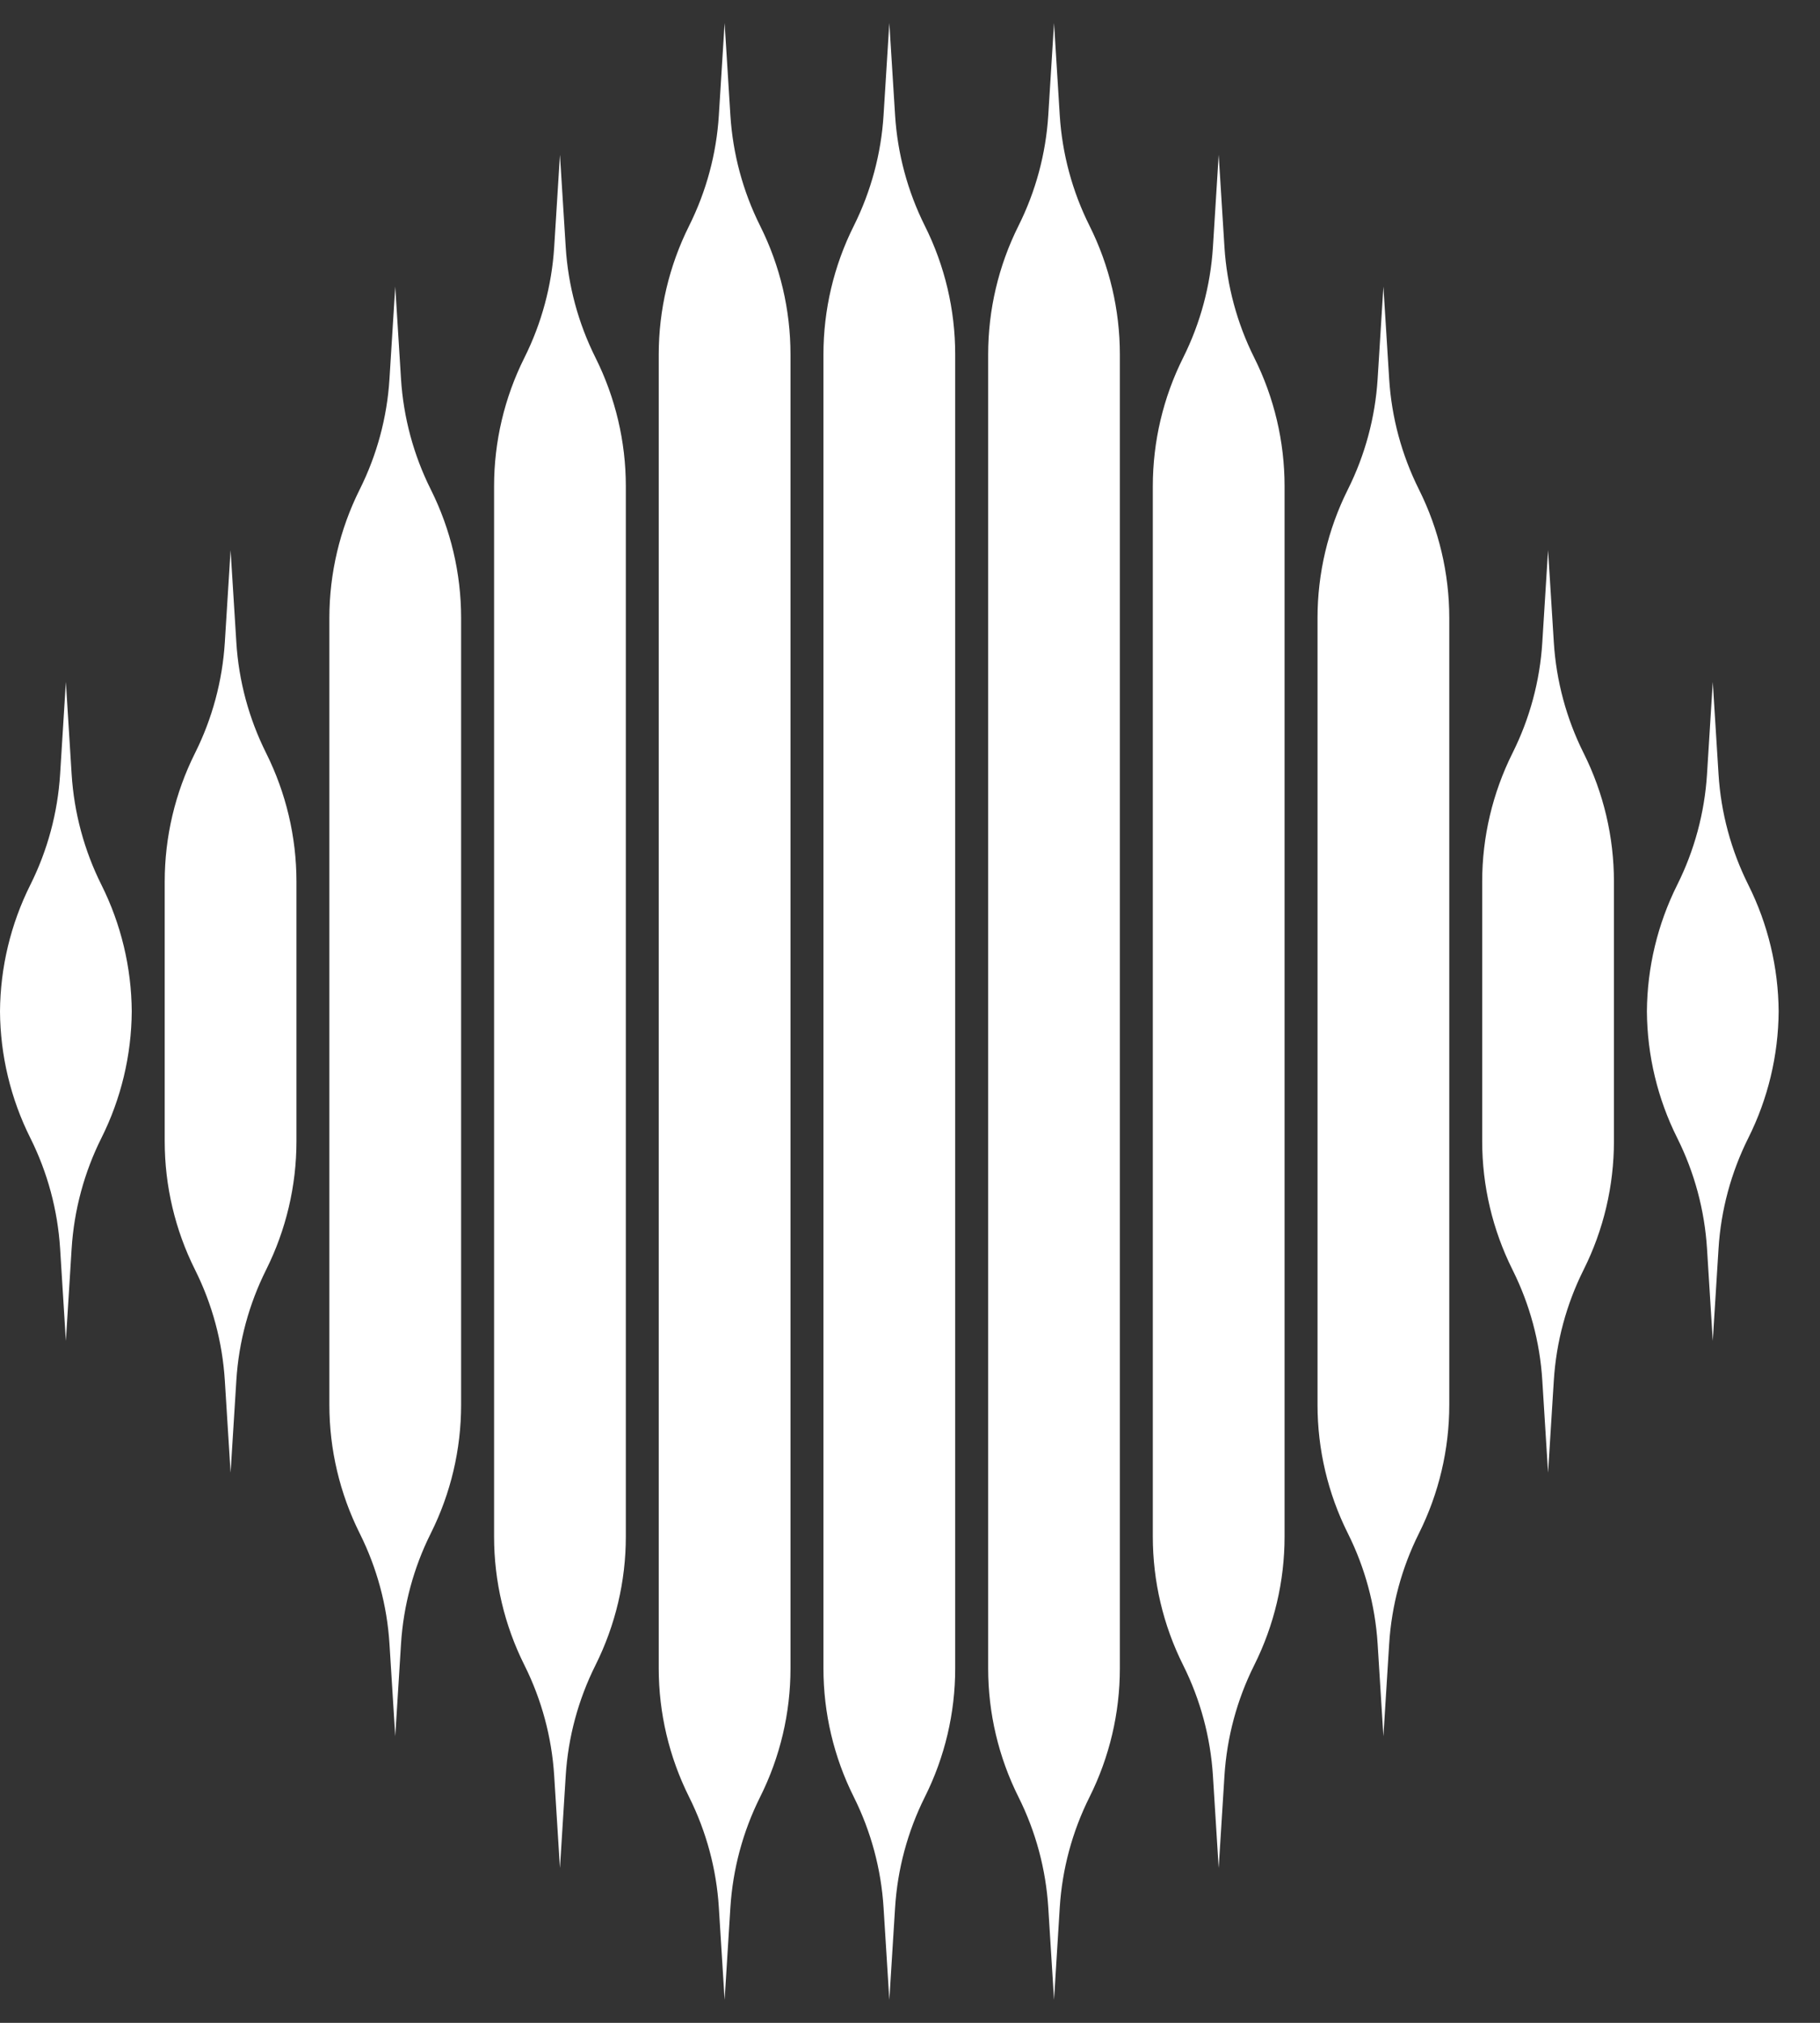 <svg width="36" height="40" viewBox="0 0 36 40" fill="none" xmlns="http://www.w3.org/2000/svg">
<rect x="0" y="0" width="36" height="40" fill="#333333" stroke="none"/>
<g clip-path="url(#clip0_2_4)">
<path fill-rule="evenodd" clip-rule="evenodd" d="M18.894 7.008C18.894 6.126 18.689 5.256 18.294 4.467C17.953 3.784 17.753 3.041 17.705 2.279L17.591 0.455L17.477 2.279C17.429 3.041 17.229 3.784 16.888 4.467C16.493 5.256 16.288 6.126 16.288 7.008V32.992C16.288 33.874 16.493 34.744 16.888 35.533C17.229 36.216 17.429 36.959 17.477 37.721L17.591 39.545L17.705 37.721C17.753 36.959 17.953 36.216 18.294 35.533C18.689 34.744 18.894 33.874 18.894 32.992V7.008ZM11.779 7.073C12.173 7.862 12.379 8.732 12.379 9.614V30.386C12.379 31.268 12.173 32.138 11.779 32.927C11.438 33.609 11.237 34.353 11.19 35.114L11.076 36.939L10.962 35.114C10.914 34.353 10.714 33.609 10.373 32.927C9.978 32.138 9.773 31.268 9.773 30.386V9.614C9.773 8.732 9.978 7.862 10.373 7.073C10.714 6.391 10.914 5.647 10.962 4.886L11.076 3.061L11.19 4.886C11.237 5.647 11.438 6.391 11.779 7.073ZM9.121 12.22C9.121 11.338 8.916 10.468 8.521 9.679C8.18 8.997 7.98 8.253 7.932 7.492L7.818 5.667L7.704 7.492C7.657 8.253 7.456 8.997 7.115 9.679C6.721 10.468 6.515 11.338 6.515 12.22V27.779C6.515 28.662 6.721 29.532 7.115 30.321C7.456 31.003 7.657 31.747 7.704 32.508L7.818 34.333L7.932 32.508C7.98 31.747 8.18 31.003 8.521 30.321C8.916 29.532 9.121 28.662 9.121 27.779V12.22ZM5.264 14.891C5.658 15.68 5.864 16.55 5.864 17.433V22.567C5.864 23.45 5.658 24.32 5.264 25.109C4.923 25.791 4.722 26.535 4.675 27.296L4.561 29.121L4.447 27.296C4.399 26.535 4.199 25.791 3.858 25.109C3.463 24.32 3.258 23.45 3.258 22.567V17.433C3.258 16.55 3.463 15.68 3.858 14.891C4.199 14.209 4.399 13.465 4.447 12.704L4.561 10.879L4.675 12.704C4.722 13.465 4.923 14.209 5.264 14.891ZM2.606 20L2.606 20.039V19.961L2.606 20ZM0 20.039L0 20C0.006 20.869 0.211 21.726 0.6 22.503C0.941 23.185 1.141 23.929 1.189 24.69L1.303 26.515L1.417 24.69C1.465 23.929 1.665 23.185 2.006 22.503C2.395 21.726 2.6 20.869 2.606 20C2.6 19.131 2.395 18.275 2.006 17.497C1.665 16.815 1.465 16.071 1.417 15.31L1.303 13.485L1.189 15.31C1.141 16.071 0.941 16.815 0.6 17.497C0.211 18.275 0.006 19.131 0 20L0 19.961V20.039ZM15.036 4.467C15.431 5.256 15.636 6.126 15.636 7.008V32.992C15.636 33.874 15.431 34.744 15.036 35.533C14.695 36.216 14.495 36.959 14.447 37.721L14.333 39.545L14.219 37.721C14.172 36.959 13.971 36.216 13.63 35.533C13.236 34.744 13.03 33.874 13.03 32.992V7.008C13.03 6.126 13.236 5.256 13.63 4.467C13.971 3.784 14.172 3.041 14.219 2.279L14.333 0.455L14.447 2.279C14.495 3.041 14.695 3.784 15.036 4.467ZM21.552 4.467C21.946 5.256 22.151 6.126 22.151 7.008V32.992C22.151 33.874 21.946 34.744 21.552 35.533C21.21 36.216 21.01 36.959 20.962 37.721L20.849 39.545L20.735 37.721C20.687 36.959 20.487 36.216 20.145 35.533C19.751 34.744 19.546 33.874 19.546 32.992V7.008C19.546 6.126 19.751 5.256 20.145 4.467C20.487 3.784 20.687 3.041 20.735 2.279L20.849 0.455L20.962 2.279C21.01 3.041 21.21 3.784 21.552 4.467ZM25.409 9.614C25.409 8.732 25.204 7.862 24.809 7.073C24.468 6.391 24.268 5.647 24.22 4.886L24.106 3.061L23.992 4.886C23.944 5.647 23.744 6.391 23.403 7.073C23.008 7.862 22.803 8.732 22.803 9.614V30.386C22.803 31.268 23.008 32.138 23.403 32.927C23.744 33.609 23.944 34.353 23.992 35.114L24.106 36.939L24.22 35.114C24.268 34.353 24.468 33.609 24.809 32.927C25.204 32.138 25.409 31.268 25.409 30.386V9.614ZM28.067 9.679C28.461 10.468 28.667 11.338 28.667 12.22V27.779C28.667 28.662 28.461 29.532 28.067 30.321C27.726 31.003 27.525 31.747 27.478 32.508L27.364 34.333L27.25 32.508C27.202 31.747 27.002 31.003 26.661 30.321C26.266 29.532 26.061 28.662 26.061 27.779V12.22C26.061 11.338 26.266 10.468 26.661 9.679C27.002 8.997 27.202 8.253 27.25 7.492L27.364 5.667L27.478 7.492C27.525 8.253 27.726 8.997 28.067 9.679ZM31.924 17.433C31.924 16.55 31.719 15.68 31.324 14.891C30.983 14.209 30.783 13.465 30.735 12.704L30.621 10.879L30.507 12.704C30.46 13.465 30.259 14.209 29.918 14.891C29.524 15.68 29.318 16.55 29.318 17.433V22.567C29.318 23.45 29.524 24.32 29.918 25.109C30.259 25.791 30.46 26.535 30.507 27.296L30.621 29.121L30.735 27.296C30.783 26.535 30.983 25.791 31.324 25.109C31.719 24.32 31.924 23.45 31.924 22.567V17.433ZM35.182 20C35.182 20.013 35.182 20.026 35.182 20.039V19.961C35.182 19.974 35.182 19.987 35.182 20ZM32.576 20C32.582 20.869 32.787 21.726 33.176 22.503C33.517 23.185 33.717 23.929 33.765 24.69L33.879 26.515L33.993 24.69C34.04 23.929 34.241 23.185 34.582 22.503C34.971 21.726 35.176 20.869 35.182 20C35.176 19.131 34.971 18.275 34.582 17.497C34.241 16.815 34.04 16.071 33.993 15.31L33.879 13.485L33.765 15.31C33.717 16.071 33.517 16.815 33.176 17.497C32.787 18.275 32.582 19.131 32.576 20ZM32.576 20C32.576 19.987 32.576 19.974 32.576 19.961V20.039C32.576 20.026 32.576 20.013 32.576 20Z" fill="white"/>
</g>
<defs>
<clipPath id="clip0_2_4">
<rect width="35.833" height="40" fill="white"/>
</clipPath>
</defs>
</svg>
